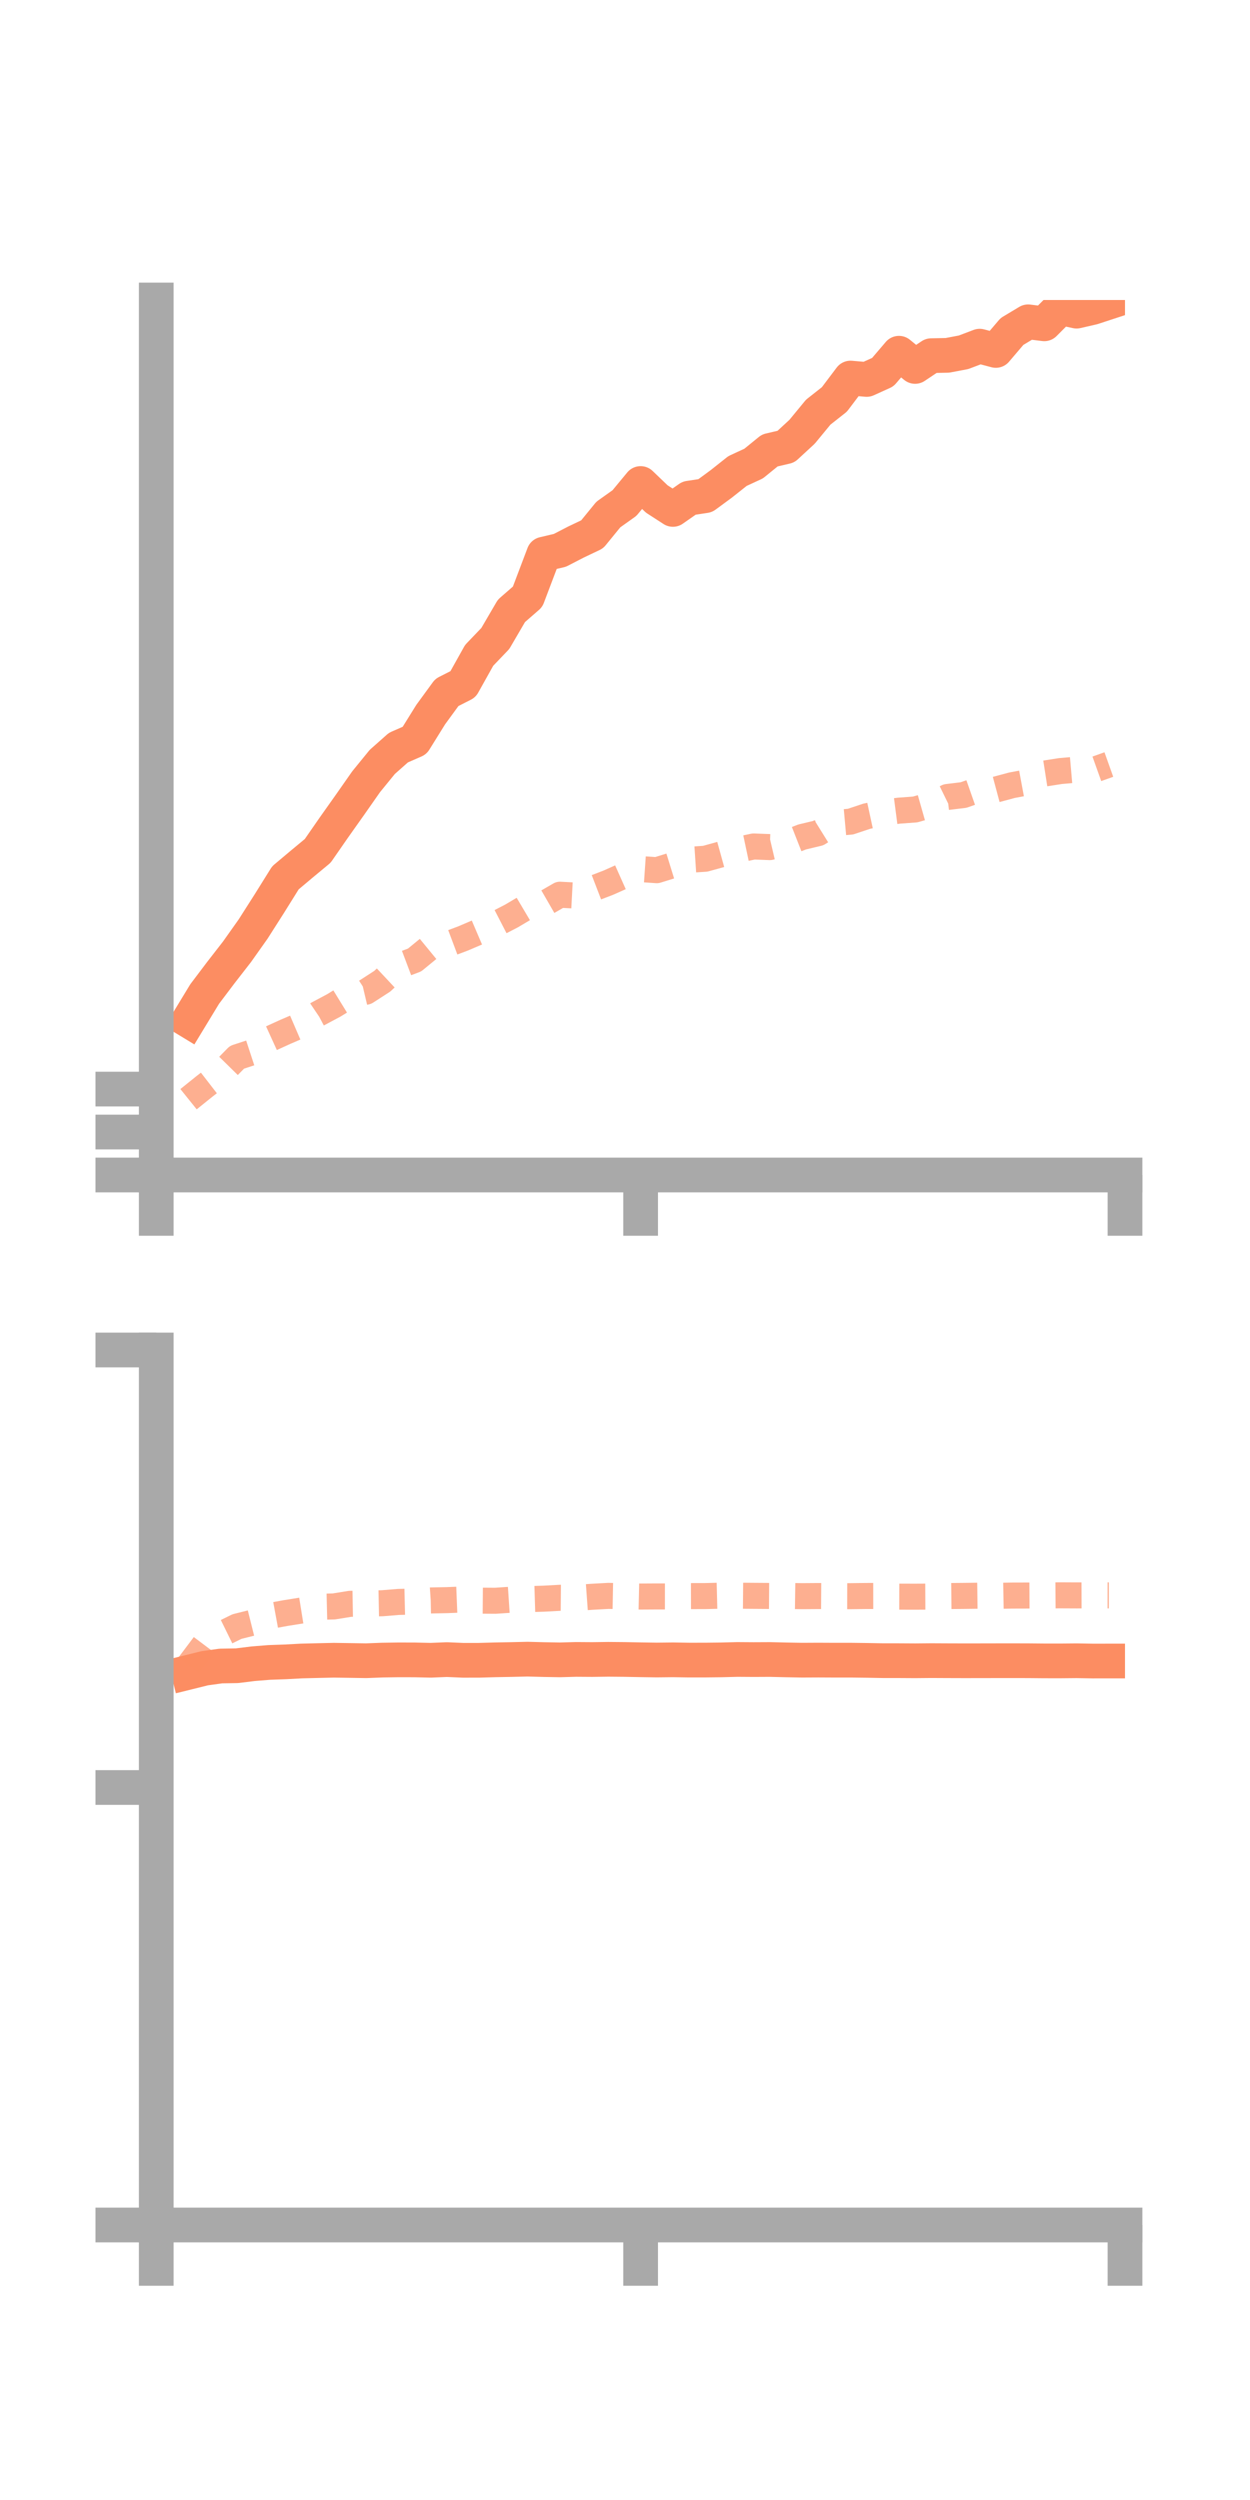 <?xml version="1.0" encoding="utf-8" standalone="no"?>
<!DOCTYPE svg PUBLIC "-//W3C//DTD SVG 1.1//EN"
  "http://www.w3.org/Graphics/SVG/1.1/DTD/svg11.dtd">
<!-- Created with matplotlib (https://matplotlib.org/) -->
<svg height="144pt" version="1.1" viewBox="0 0 72 144" width="72pt" xmlns="http://www.w3.org/2000/svg" xmlns:xlink="http://www.w3.org/1999/xlink">
 <defs>
  <style type="text/css">*{stroke-linecap:butt;stroke-linejoin:round;}</style>
 </defs>
 <g id="figure_1">
  <g id="patch_1">
   <path d="M 0 144 
L 72 144 
L 72 0 
L 0 0 
z
" style="fill:none;"/>
  </g>
  <g id="axes_1">
   <g id="patch_2">
    <path d="M 9 67.68 
L 64.8 67.68 
L 64.8 17.28 
L 9 17.28 
z
" style="fill:none;"/>
   </g>
   <g id="matplotlib.axis_1">
    <g id="xtick_1">
     <g id="line2d_1">
      <defs>
       <path d="M 0 0 
L 0 3.5 
" id="md3849b3e7a" style="stroke:#a9a9a9;stroke-width:2;"/>
      </defs>
      <g>
       <use style="fill:#a9a9a9;stroke:#a9a9a9;stroke-width:2;" x="9" xlink:href="#md3849b3e7a" y="67.68"/>
      </g>
     </g>
    </g>
    <g id="xtick_2">
     <g id="line2d_2">
      <g>
       <use style="fill:#a9a9a9;stroke:#a9a9a9;stroke-width:2;" x="36.9" xlink:href="#md3849b3e7a" y="67.68"/>
      </g>
     </g>
    </g>
    <g id="xtick_3">
     <g id="line2d_3">
      <g>
       <use style="fill:#a9a9a9;stroke:#a9a9a9;stroke-width:2;" x="64.8" xlink:href="#md3849b3e7a" y="67.68"/>
      </g>
     </g>
    </g>
   </g>
   <g id="matplotlib.axis_2">
    <g id="ytick_1">
     <g id="line2d_4">
      <defs>
       <path d="M 0 0 
L -3.5 0 
" id="m4127e53798" style="stroke:#a9a9a9;stroke-width:2;"/>
      </defs>
      <g>
       <use style="fill:#a9a9a9;stroke:#a9a9a9;stroke-width:2;" x="9" xlink:href="#m4127e53798" y="67.68"/>
      </g>
     </g>
    </g>
    <g id="ytick_2">
     <g id="line2d_5">
      <g>
       <use style="fill:#a9a9a9;stroke:#a9a9a9;stroke-width:2;" x="9" xlink:href="#m4127e53798" y="65.205"/>
      </g>
     </g>
    </g>
    <g id="ytick_3">
     <g id="line2d_6">
      <g>
       <use style="fill:#a9a9a9;stroke:#a9a9a9;stroke-width:2;" x="9" xlink:href="#m4127e53798" y="62.731"/>
      </g>
     </g>
    </g>
   </g>
   <g id="line2d_7">
    <path clip-path="url(#p85515f3fab)" d="M 10.86 58.786 
L 11.79 57.254 
L 12.72 56.023 
L 13.65 54.826 
L 14.58 53.513 
L 15.51 52.054 
L 16.44 50.563 
L 17.37 49.781 
L 18.3 49.01 
L 19.23 47.669 
L 20.16 46.356 
L 21.09 45.027 
L 22.02 43.886 
L 22.95 43.062 
L 23.88 42.655 
L 24.81 41.159 
L 25.74 39.885 
L 26.67 39.412 
L 27.6 37.748 
L 28.53 36.777 
L 29.46 35.185 
L 30.39 34.375 
L 31.32 31.919 
L 32.25 31.7 
L 33.18 31.22 
L 34.11 30.777 
L 35.04 29.637 
L 35.97 28.975 
L 36.9 27.85 
L 37.83 28.741 
L 38.76 29.343 
L 39.69 28.693 
L 40.62 28.552 
L 41.55 27.869 
L 42.48 27.131 
L 43.41 26.701 
L 44.34 25.945 
L 45.27 25.728 
L 46.2 24.87 
L 47.13 23.741 
L 48.06 23.008 
L 48.99 21.776 
L 49.92 21.857 
L 50.85 21.435 
L 51.78 20.346 
L 52.71 21.107 
L 53.64 20.486 
L 54.57 20.468 
L 55.5 20.292 
L 56.43 19.939 
L 57.36 20.186 
L 58.29 19.094 
L 59.22 18.536 
L 60.15 18.652 
L 61.08 17.72 
L 62.01 17.923 
L 62.94 17.709 
L 63.87 17.404 
" style="fill:none;stroke:#fc8d62;stroke-linecap:square;stroke-width:2;"/>
   </g>
   <g id="line2d_8">
    <path clip-path="url(#p85515f3fab)" d="M 10.86 63.314 
L 11.79 62.566 
L 12.72 61.846 
L 13.65 60.899 
L 14.58 60.594 
L 15.51 59.857 
L 16.44 59.433 
L 17.37 59.033 
L 18.3 58.406 
L 19.23 57.91 
L 20.16 57.339 
L 21.09 57.119 
L 22.02 56.518 
L 22.95 55.647 
L 23.88 55.296 
L 24.81 54.533 
L 25.74 54.405 
L 26.67 54.056 
L 27.6 53.658 
L 28.53 53.242 
L 29.46 52.762 
L 30.39 52.211 
L 31.32 52.072 
L 32.25 51.536 
L 33.18 51.585 
L 34.11 51.2 
L 35.04 50.842 
L 35.97 50.427 
L 36.9 50.059 
L 37.83 50.123 
L 38.76 49.835 
L 39.69 49.525 
L 40.62 49.464 
L 41.55 49.207 
L 42.48 48.954 
L 43.41 48.757 
L 44.34 48.793 
L 45.27 48.575 
L 46.2 48.21 
L 47.13 47.988 
L 48.06 47.41 
L 48.99 47.326 
L 49.92 47.016 
L 50.85 46.815 
L 51.78 46.694 
L 52.71 46.626 
L 53.64 46.362 
L 54.57 45.907 
L 55.5 45.794 
L 56.43 45.468 
L 57.36 45.478 
L 58.29 45.229 
L 59.22 45.056 
L 60.15 44.558 
L 61.08 44.413 
L 62.01 44.332 
L 62.94 44.369 
L 63.87 44.037 
" style="fill:none;stroke:#fc8d62;stroke-dasharray:1.5,1.5;stroke-dashoffset:0;stroke-opacity:0.7;stroke-width:1.5;"/>
   </g>
   <g id="patch_3">
    <path d="M 9 67.68 
L 9 17.28 
" style="fill:none;stroke:#a9a9a9;stroke-linecap:square;stroke-linejoin:miter;stroke-width:2;"/>
   </g>
   <g id="patch_4">
    <path d="M 64.8 67.68 
L 64.8 17.28 
" style="fill:none;"/>
   </g>
   <g id="patch_5">
    <path d="M 9 67.68 
L 64.8 67.68 
" style="fill:none;stroke:#a9a9a9;stroke-linecap:square;stroke-linejoin:miter;stroke-width:2;"/>
   </g>
   <g id="patch_6">
    <path d="M 9 17.28 
L 64.8 17.28 
" style="fill:none;"/>
   </g>
  </g>
  <g id="axes_2">
   <g id="patch_7">
    <path d="M 9 128.16 
L 64.8 128.16 
L 64.8 77.76 
L 9 77.76 
z
" style="fill:none;"/>
   </g>
   <g id="matplotlib.axis_3">
    <g id="xtick_4">
     <g id="line2d_9">
      <g>
       <use style="fill:#a9a9a9;stroke:#a9a9a9;stroke-width:2;" x="9" xlink:href="#md3849b3e7a" y="128.16"/>
      </g>
     </g>
    </g>
    <g id="xtick_5">
     <g id="line2d_10">
      <g>
       <use style="fill:#a9a9a9;stroke:#a9a9a9;stroke-width:2;" x="36.9" xlink:href="#md3849b3e7a" y="128.16"/>
      </g>
     </g>
    </g>
    <g id="xtick_6">
     <g id="line2d_11">
      <g>
       <use style="fill:#a9a9a9;stroke:#a9a9a9;stroke-width:2;" x="64.8" xlink:href="#md3849b3e7a" y="128.16"/>
      </g>
     </g>
    </g>
   </g>
   <g id="matplotlib.axis_4">
    <g id="ytick_4">
     <g id="line2d_12">
      <g>
       <use style="fill:#a9a9a9;stroke:#a9a9a9;stroke-width:2;" x="9" xlink:href="#m4127e53798" y="128.16"/>
      </g>
     </g>
    </g>
    <g id="ytick_5">
     <g id="line2d_13">
      <g>
       <use style="fill:#a9a9a9;stroke:#a9a9a9;stroke-width:2;" x="9" xlink:href="#m4127e53798" y="102.96"/>
      </g>
     </g>
    </g>
    <g id="ytick_6">
     <g id="line2d_14">
      <g>
       <use style="fill:#a9a9a9;stroke:#a9a9a9;stroke-width:2;" x="9" xlink:href="#m4127e53798" y="77.76"/>
      </g>
     </g>
    </g>
   </g>
   <g id="line2d_15">
    <path clip-path="url(#p06b10cb5be)" d="M 10.86 96.322 
L 11.79 96.091 
L 12.72 95.962 
L 13.65 95.946 
L 14.58 95.831 
L 15.51 95.756 
L 16.44 95.723 
L 17.37 95.673 
L 18.3 95.65 
L 19.23 95.629 
L 20.16 95.643 
L 21.09 95.658 
L 22.02 95.622 
L 22.95 95.608 
L 23.88 95.61 
L 24.81 95.631 
L 25.74 95.593 
L 26.67 95.633 
L 27.6 95.632 
L 28.53 95.606 
L 29.46 95.589 
L 30.39 95.567 
L 31.32 95.592 
L 32.25 95.608 
L 33.18 95.582 
L 34.11 95.589 
L 35.04 95.576 
L 35.97 95.585 
L 36.9 95.603 
L 37.83 95.617 
L 38.76 95.606 
L 39.69 95.621 
L 40.62 95.62 
L 41.55 95.609 
L 42.48 95.585 
L 43.41 95.592 
L 44.34 95.587 
L 45.27 95.609 
L 46.2 95.626 
L 47.13 95.621 
L 48.06 95.626 
L 48.99 95.625 
L 49.92 95.637 
L 50.85 95.654 
L 51.78 95.655 
L 52.71 95.661 
L 53.64 95.652 
L 54.57 95.657 
L 55.5 95.66 
L 56.43 95.659 
L 57.36 95.657 
L 58.29 95.656 
L 59.22 95.658 
L 60.15 95.667 
L 61.08 95.668 
L 62.01 95.659 
L 62.94 95.675 
L 63.87 95.674 
" style="fill:none;stroke:#fc8d62;stroke-linecap:square;stroke-width:2;"/>
   </g>
   <g id="line2d_16">
    <path clip-path="url(#p06b10cb5be)" d="M 10.86 95.944 
L 11.79 94.709 
L 12.72 94.147 
L 13.65 93.69 
L 14.58 93.457 
L 15.51 93.085 
L 16.44 92.914 
L 17.37 92.765 
L 18.3 92.553 
L 19.23 92.531 
L 20.16 92.381 
L 21.09 92.365 
L 22.02 92.347 
L 22.95 92.271 
L 23.88 92.249 
L 24.81 92.186 
L 25.74 92.168 
L 26.67 92.131 
L 27.6 92.197 
L 28.53 92.204 
L 29.46 92.142 
L 30.39 92.112 
L 31.32 92.084 
L 32.25 92.033 
L 33.18 92.041 
L 34.11 91.974 
L 35.04 91.923 
L 35.97 91.94 
L 36.9 91.961 
L 37.83 91.955 
L 38.76 91.956 
L 39.69 91.936 
L 40.62 91.934 
L 41.55 91.911 
L 42.48 91.912 
L 43.41 91.92 
L 44.34 91.927 
L 45.27 91.926 
L 46.2 91.939 
L 47.13 91.932 
L 48.06 91.938 
L 48.99 91.94 
L 49.92 91.928 
L 50.85 91.927 
L 51.78 91.967 
L 52.71 91.969 
L 53.64 91.964 
L 54.57 91.933 
L 55.5 91.924 
L 56.43 91.912 
L 57.36 91.922 
L 58.29 91.905 
L 59.22 91.902 
L 60.15 91.897 
L 61.08 91.89 
L 62.01 91.895 
L 62.94 91.892 
L 63.87 91.893 
" style="fill:none;stroke:#fc8d62;stroke-dasharray:1.5,1.5;stroke-dashoffset:0;stroke-opacity:0.7;stroke-width:1.5;"/>
   </g>
   <g id="patch_8">
    <path d="M 9 128.16 
L 9 77.76 
" style="fill:none;stroke:#a9a9a9;stroke-linecap:square;stroke-linejoin:miter;stroke-width:2;"/>
   </g>
   <g id="patch_9">
    <path d="M 64.8 128.16 
L 64.8 77.76 
" style="fill:none;"/>
   </g>
   <g id="patch_10">
    <path d="M 9 128.16 
L 64.8 128.16 
" style="fill:none;stroke:#a9a9a9;stroke-linecap:square;stroke-linejoin:miter;stroke-width:2;"/>
   </g>
   <g id="patch_11">
    <path d="M 9 77.76 
L 64.8 77.76 
" style="fill:none;"/>
   </g>
  </g>
 </g>
 <defs>
  <clipPath id="p85515f3fab">
   <rect height="50.4" width="55.8" x="9" y="17.28"/>
  </clipPath>
  <clipPath id="p06b10cb5be">
   <rect height="50.4" width="55.8" x="9" y="77.76"/>
  </clipPath>
 </defs>
</svg>
